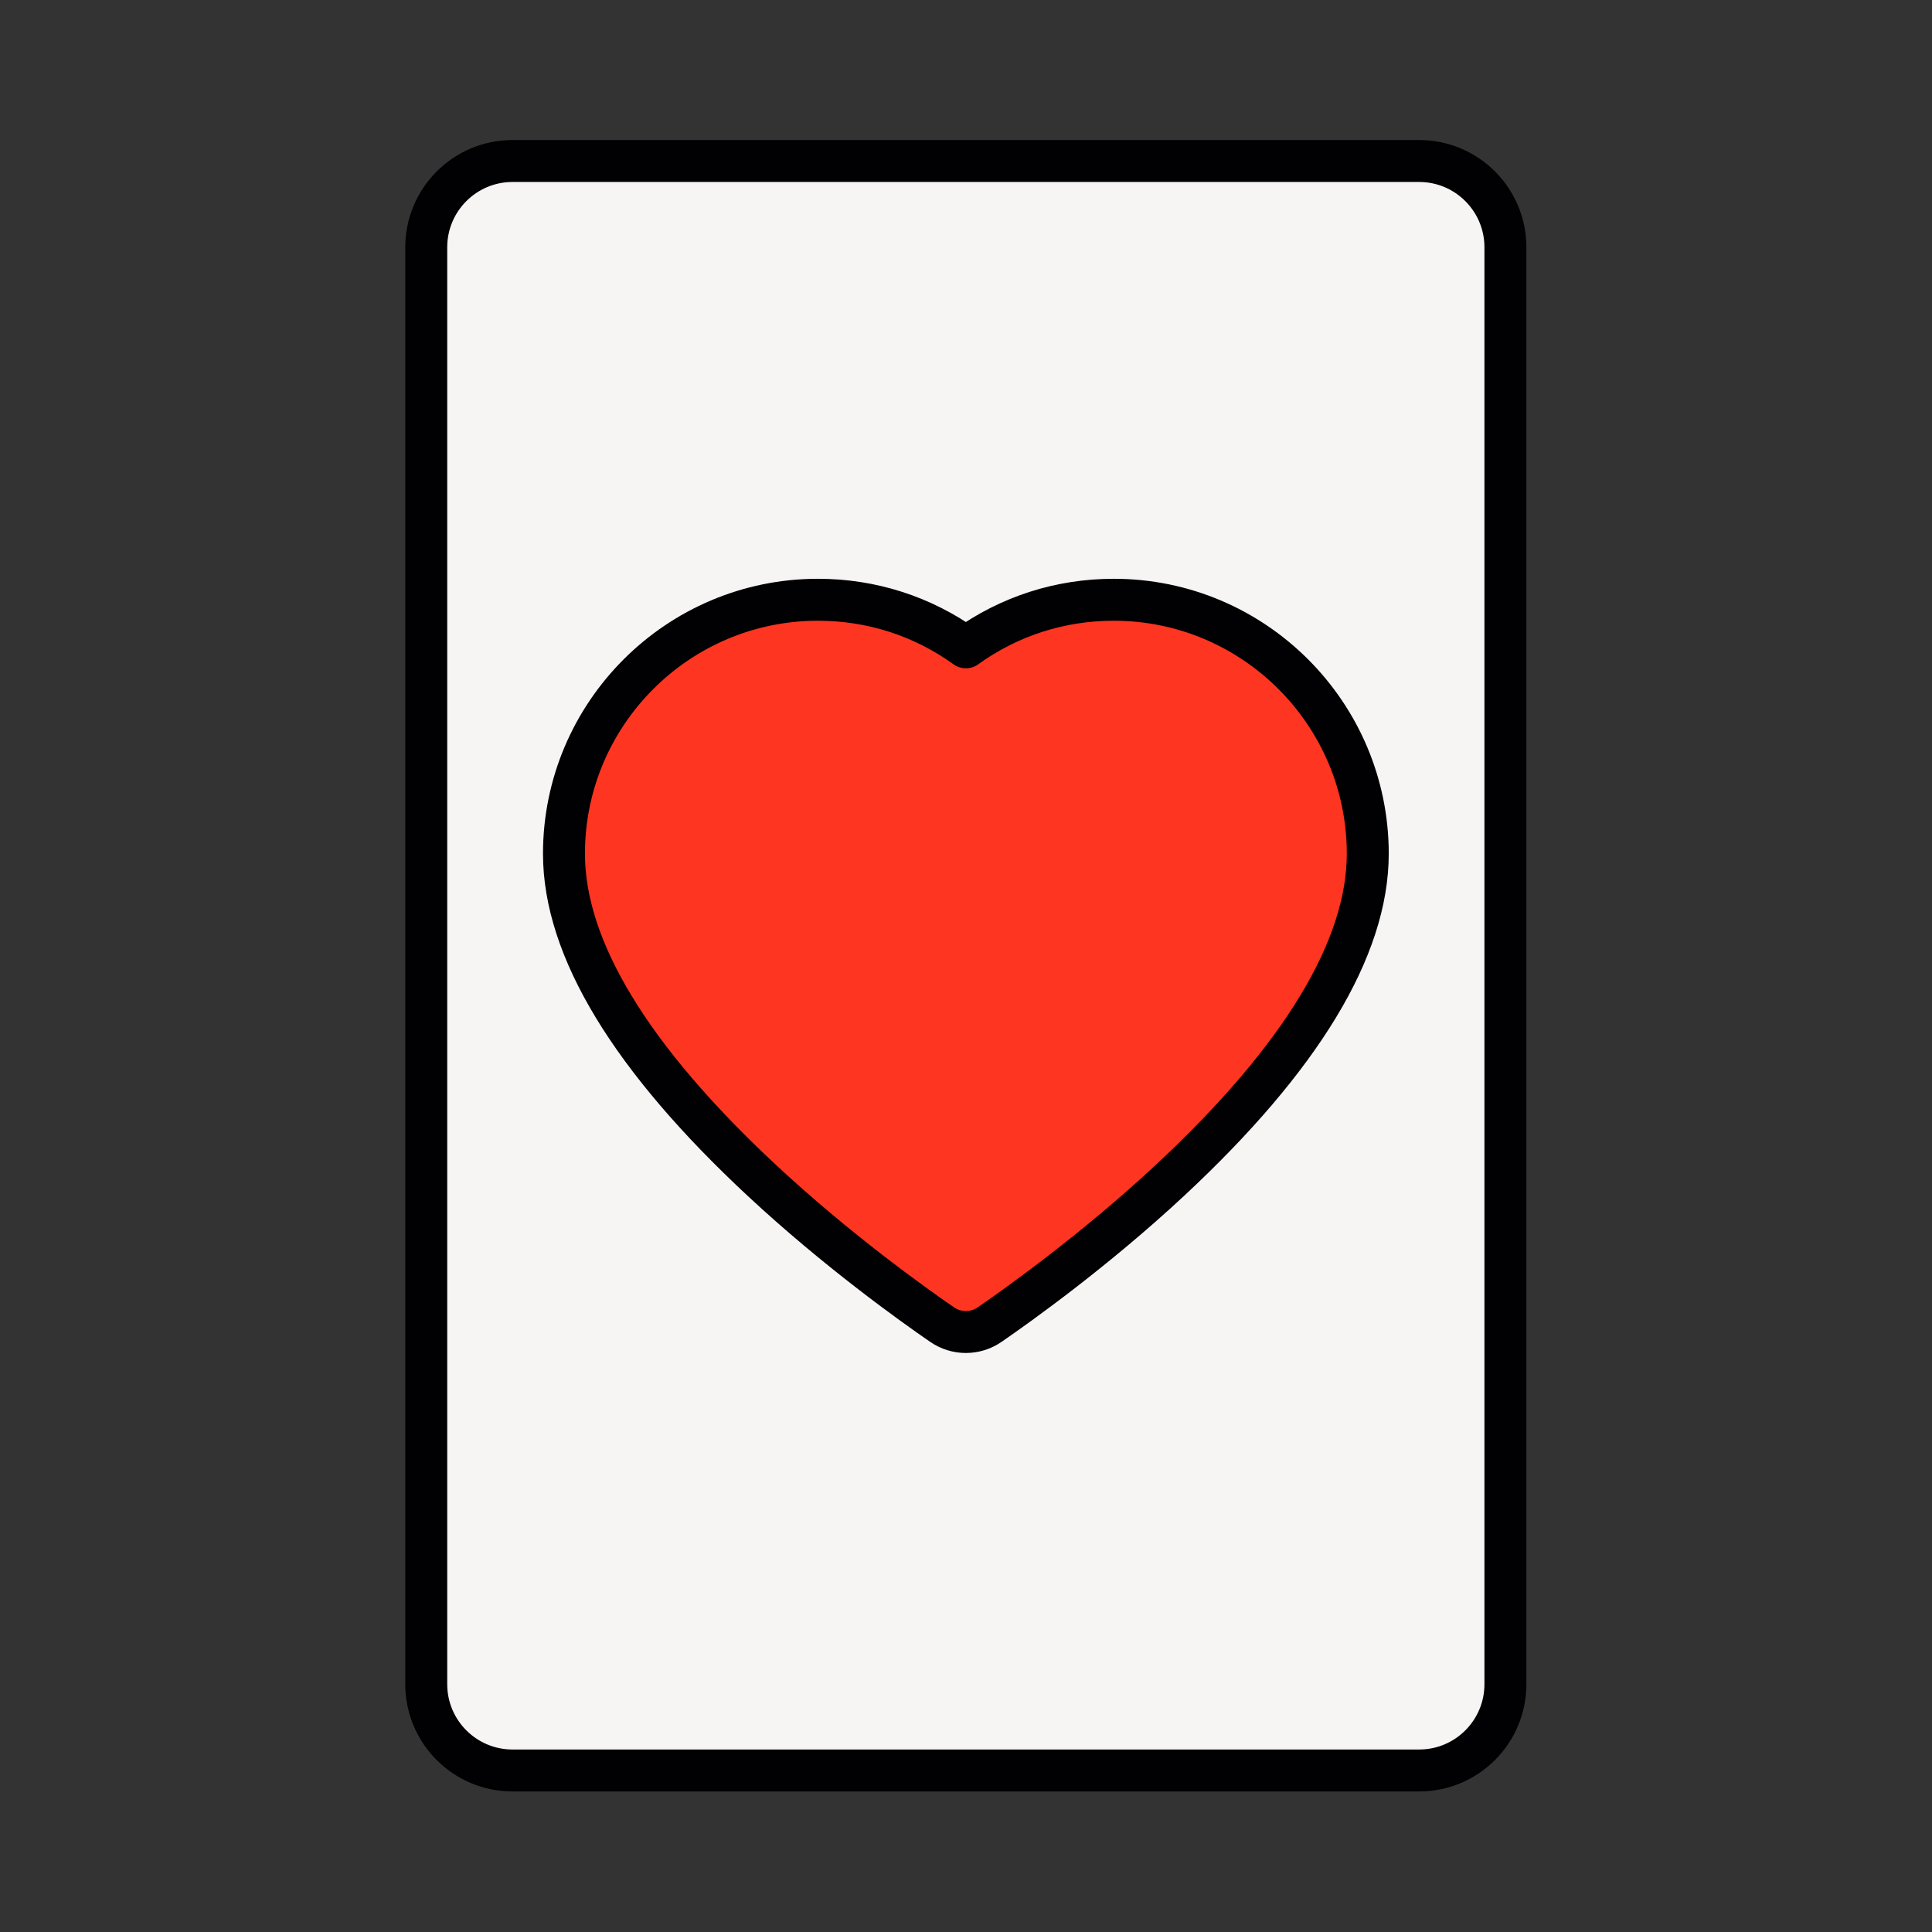 <?xml version="1.0" standalone="no"?>
<!DOCTYPE svg PUBLIC "-//W3C//DTD SVG 20010904//EN" "http://www.w3.org/TR/2001/REC-SVG-20010904/DTD/svg10.dtd">
<!-- Created using Krita: https://krita.org -->
<svg xmlns="http://www.w3.org/2000/svg" 
    xmlns:xlink="http://www.w3.org/1999/xlink"
    xmlns:krita="http://krita.org/namespaces/svg/krita"
    xmlns:sodipodi="http://sodipodi.sourceforge.net/DTD/sodipodi-0.dtd"
    width="288pt"
    height="288pt"
    viewBox="0 0 288 288">
<rect x="0" y="0" width="288" height="288" fill="#333333" stroke="none"/>
<defs/>
<path id="shape0" transform="matrix(0.579 0 0 0.579 63.541 24.001)" fill="#f6f5f4" stroke="#010002" stroke-width="10.8" stroke-linecap="round" stroke-linejoin="round" d="M255.624 0L22.216 0C9.946 0 0 9.946 0 22.216L0 392.156C0 404.427 9.946 414.373 22.216 414.373L255.624 414.373C267.894 414.373 277.839 404.428 277.839 392.156L277.839 22.216C277.839 9.947 267.894 0 255.624 0Z" sodipodi:nodetypes="ccccccccc"/><g id="SVGRepo_bgCarrier" transform="matrix(0.579 0 0 0.579 24.001 24.001)" fill="none"/><path id="shape01" transform="matrix(0.579 0 0 0.579 84.07 89.405)" fill="#fe3521" stroke="#010002" stroke-width="10.8" stroke-linecap="round" stroke-linejoin="round" d="M156.009 149.486C136.759 167.411 117.127 181.428 109.579 186.624C107.74 187.89 105.605 188.523 103.47 188.523C101.335 188.523 99.2 187.89 97.361 186.624C89.852 181.458 70.315 167.512 51.086 149.627C17.188 118.101 0 89.757 0 65.387C0 29.332 29.333 0 65.389 0C79.215 0 92.322 4.226 103.472 12.248C114.623 4.226 127.73 0 141.557 0C177.613 0 206.946 29.332 206.946 65.387C206.941 89.72 189.805 118.015 156.009 149.486Z" sodipodi:nodetypes="ccccccccccc"/>
</svg>
